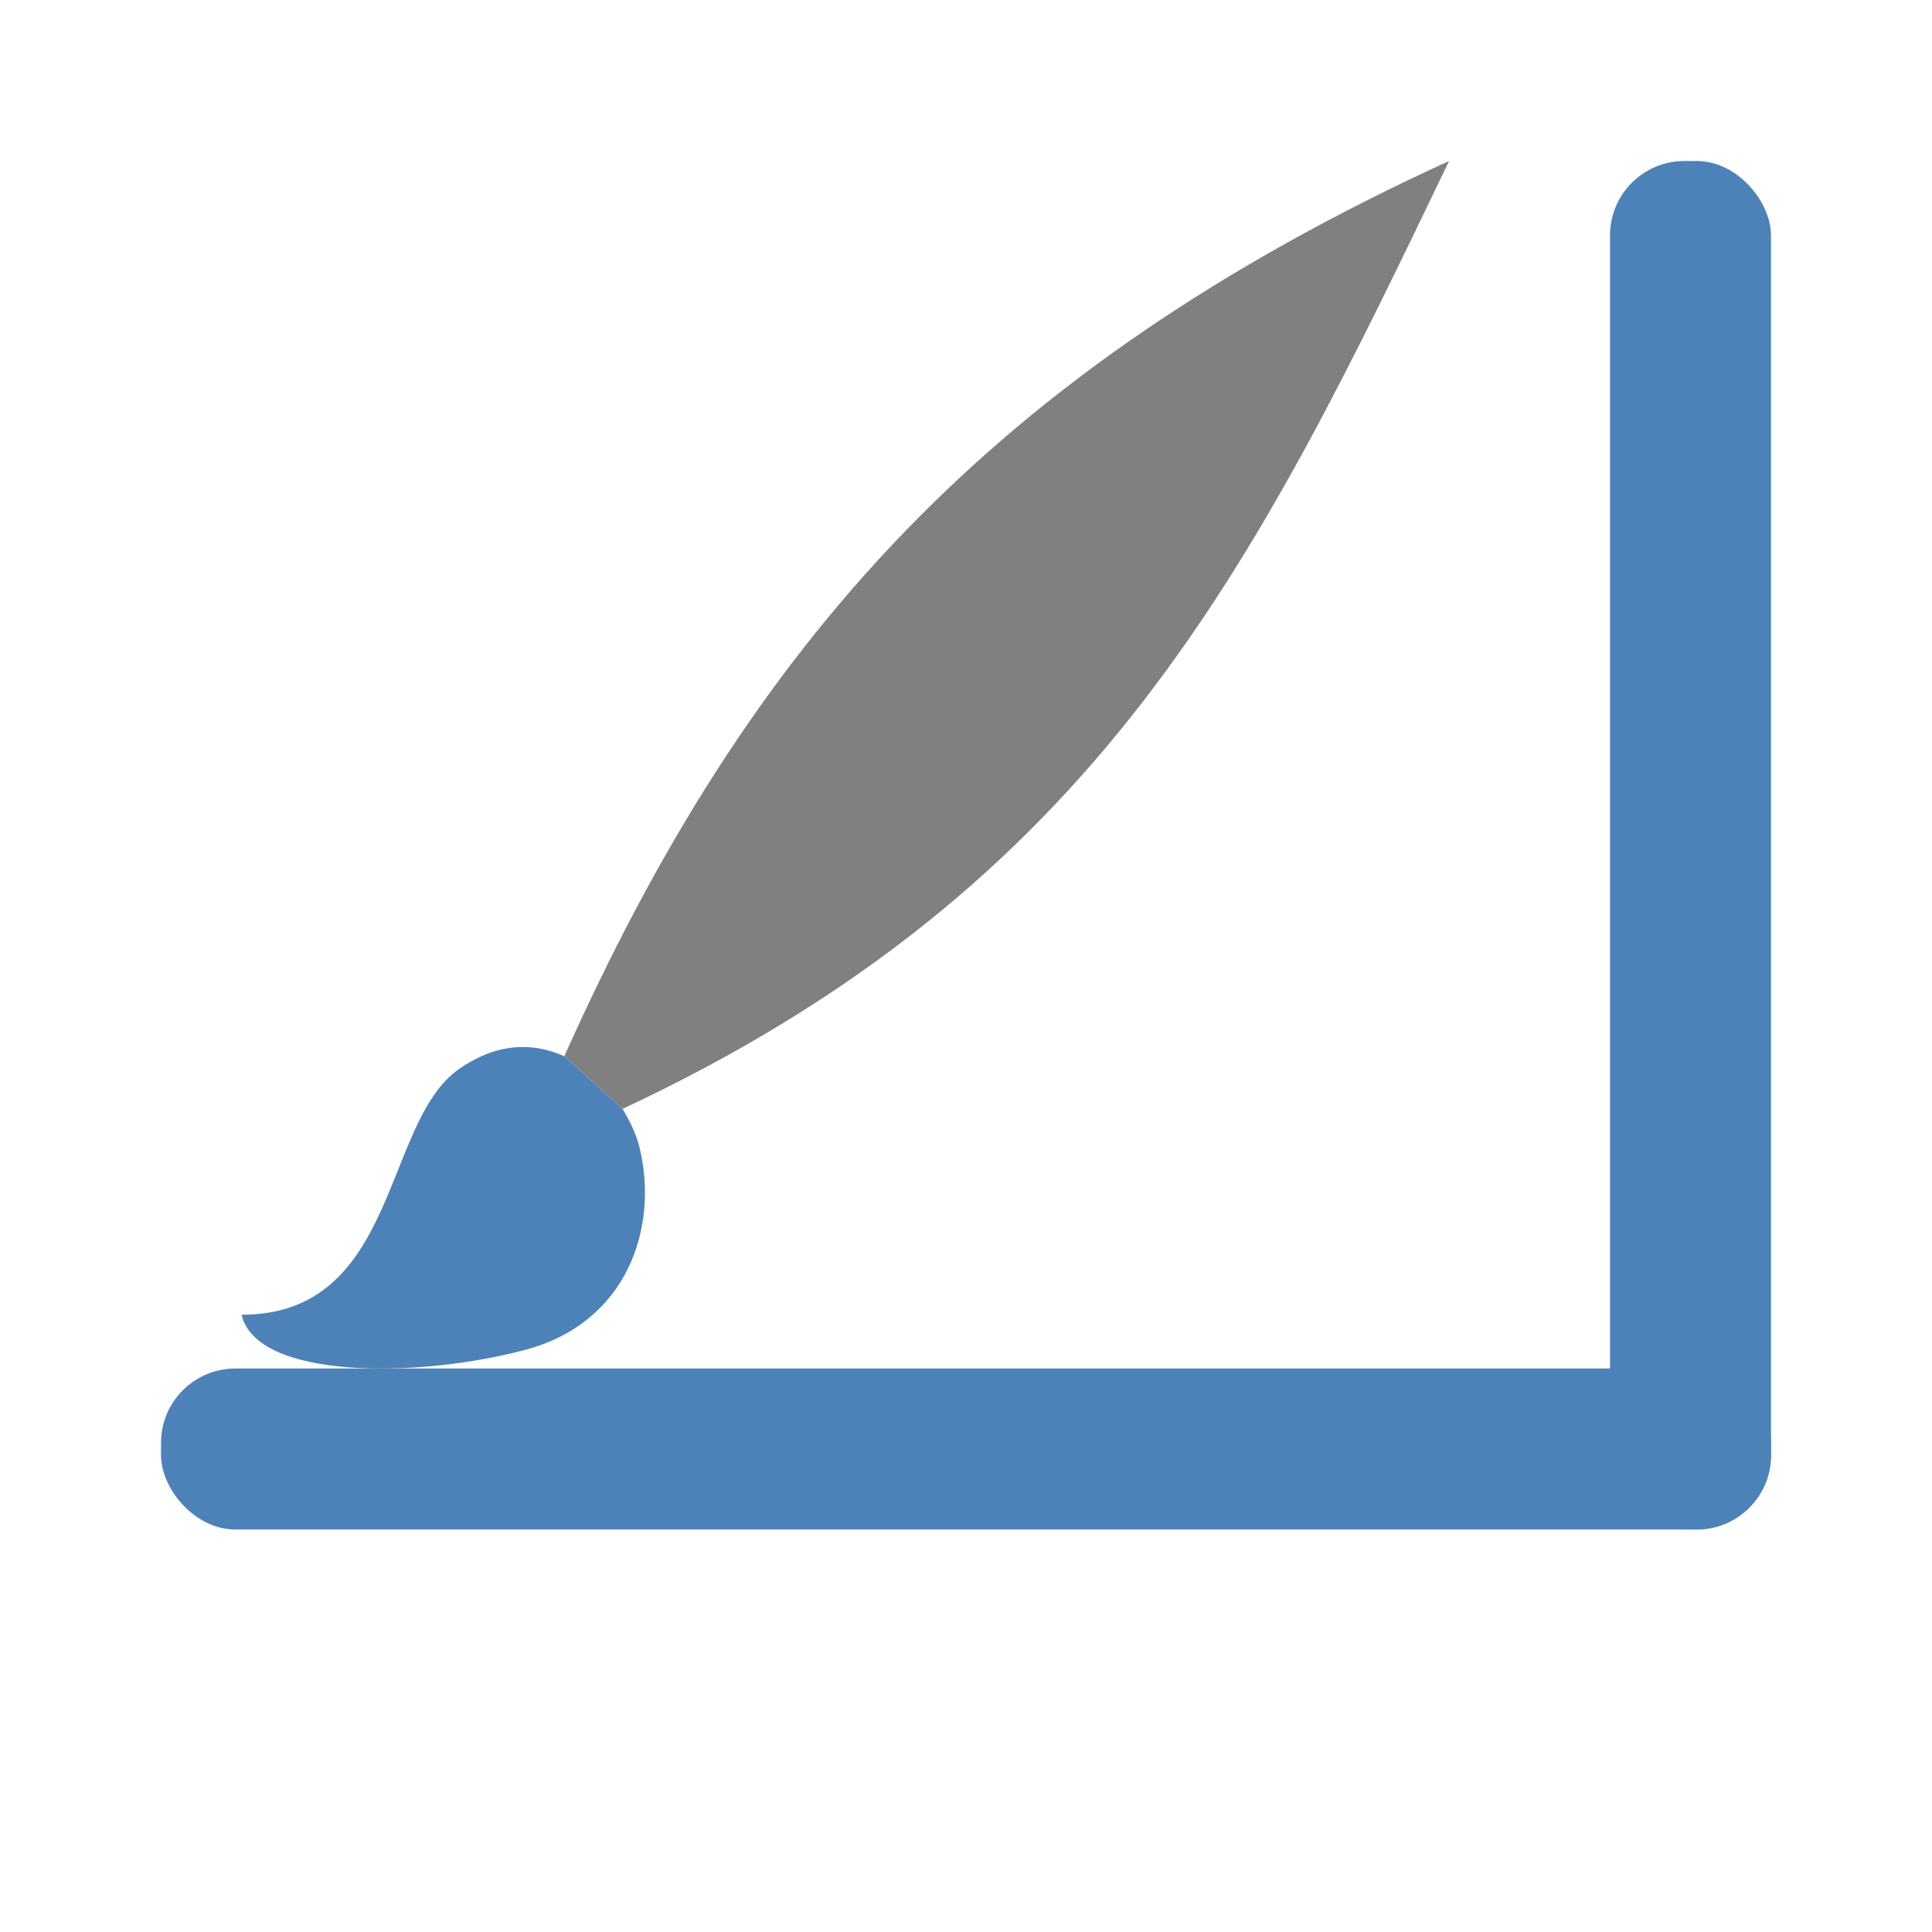 <svg viewBox="0 0 24 24" xmlns="http://www.w3.org/2000/svg"><rect fill="#4d82b8" height="17" ry=".924" width="2" x="20" y="2"/><path d="m18 2c-5.707 2.614-8.7 6-10.99 11.121l.723.654c5.937-2.775 7.867-6.775 10.268-11.775z" fill="#808080"/><g fill="#4d82b8"><path d="m7.01 13.121c-.377-.17-.828-.178-1.312.162-.946.664-.75 3.05-2.697 3.049.184.803 2.178.794 3.525.436 1.271-.338 1.66-1.525 1.418-2.516-.039-.158-.115-.32-.211-.477z"/><rect height="2" ry=".924" width="20" x="2" y="17"/></g></svg>